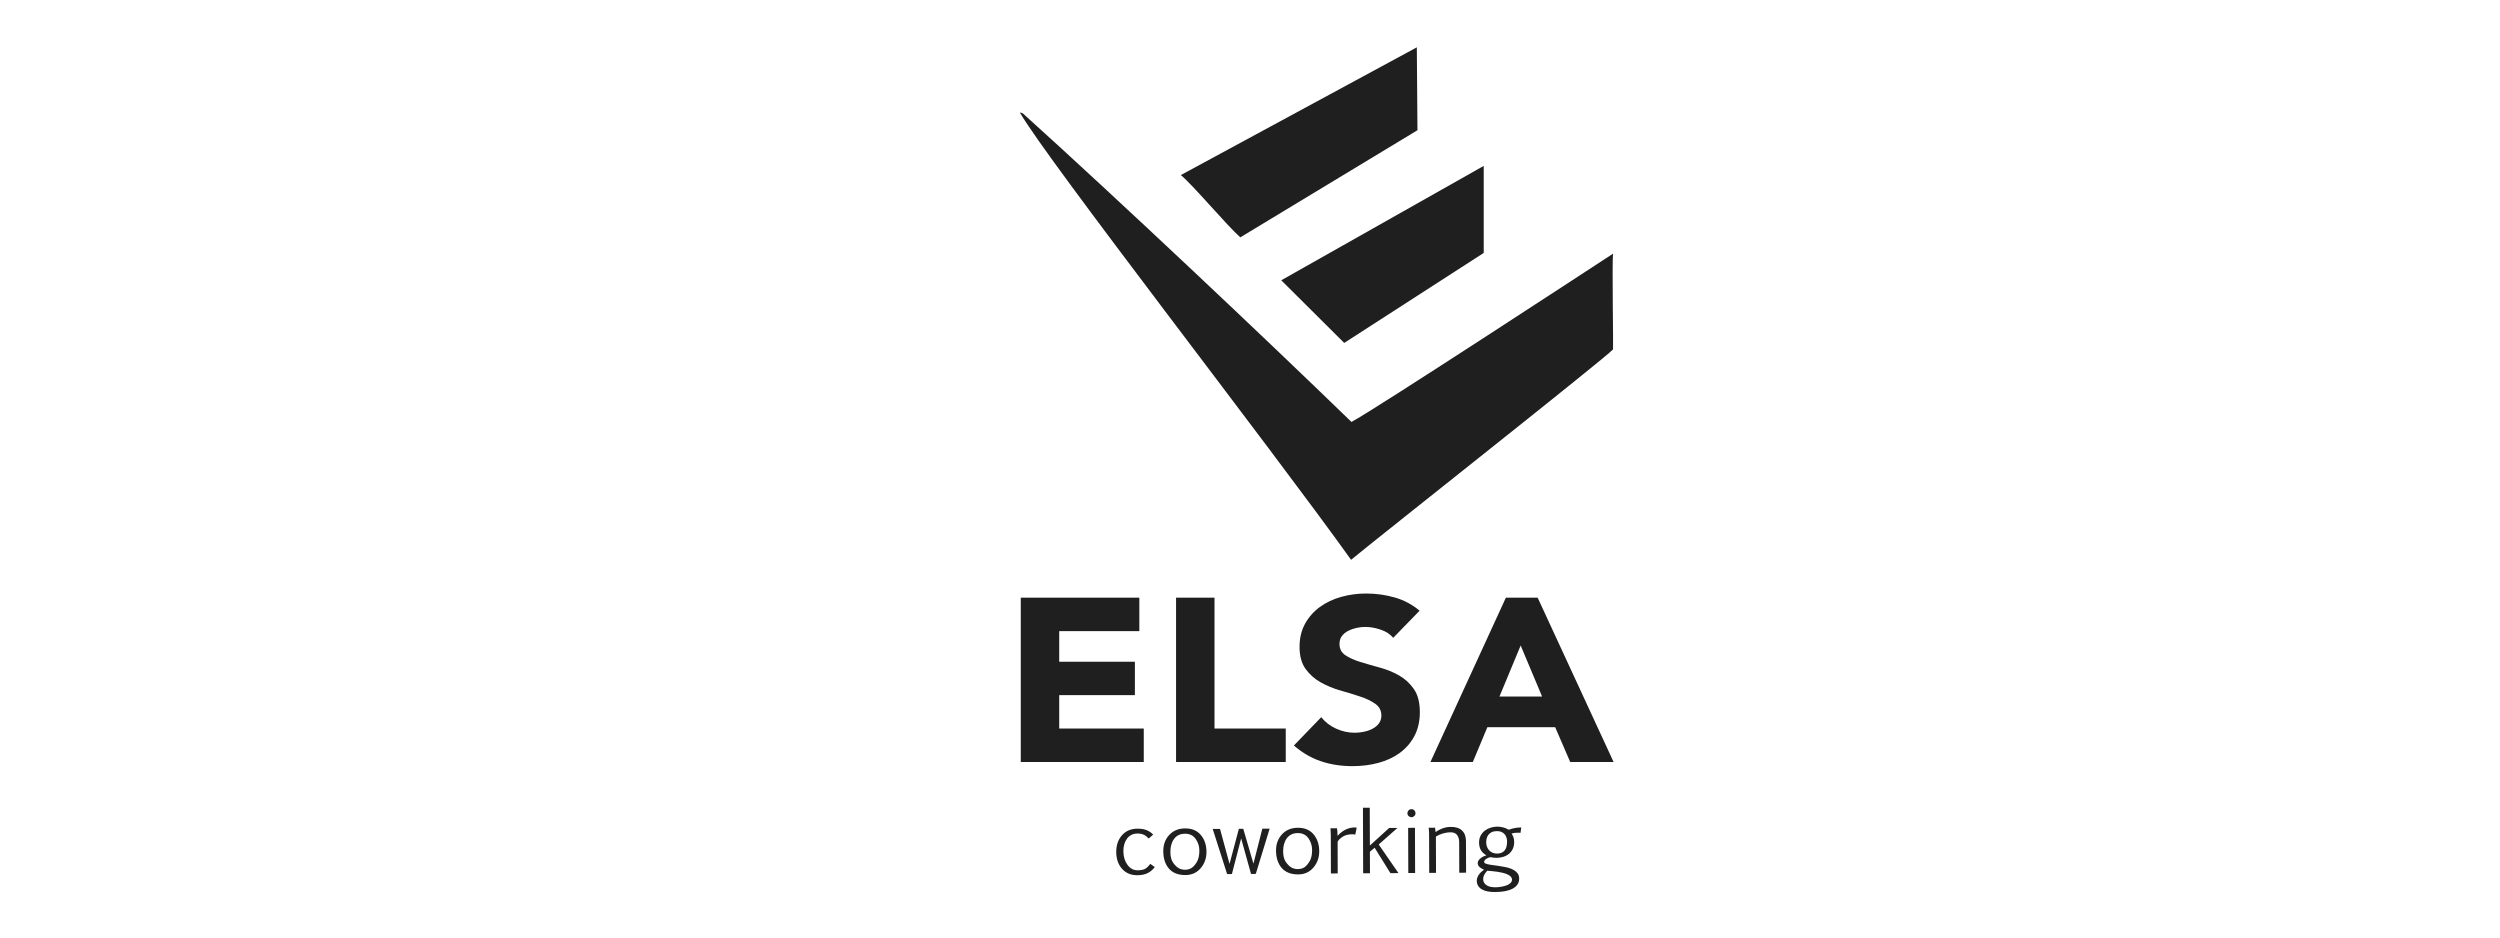 <?xml version="1.0" encoding="UTF-8"?>
<!DOCTYPE svg PUBLIC "-//W3C//DTD SVG 1.1//EN" "http://www.w3.org/Graphics/SVG/1.1/DTD/svg11.dtd">
<!-- Creator: CorelDRAW -->
<svg xmlns="http://www.w3.org/2000/svg" xml:space="preserve" width="20.32mm" height="7.62mm" version="1.1" style="shape-rendering:geometricPrecision; text-rendering:geometricPrecision; image-rendering:optimizeQuality; fill-rule:evenodd; clip-rule:evenodd"
viewBox="0 0 2032 762"
 xmlns:xlink="http://www.w3.org/1999/xlink"
 xmlns:xodm="http://www.corel.com/coreldraw/odm/2003">
 <defs>
  <style type="text/css">
   <![CDATA[
    .fil1 {fill:#201F1F}
    .fil0 {fill:#201F1F;fill-rule:nonzero}
   ]]>
  </style>
 </defs>
 <g id="Capa_x0020_1">
  <g id="_105553378294080">
   <path class="fil0" d="M829.68 485.8l96.37 0 0 27.16 -65.12 0 0 24.9 61.51 0 0 27.16 -61.51 0 0 27.15 68.72 0 0 27.16 -99.97 0 0 -133.53zm126.22 0l31.25 0 0 106.37 57.91 0 0 27.16 -89.16 0 0 -133.53zm176.51 32.63c-2.54,-3.02 -5.98,-5.25 -10.32,-6.69 -4.34,-1.45 -8.45,-2.17 -12.32,-2.17 -2.27,0 -4.61,0.25 -7.01,0.75 -2.41,0.5 -4.68,1.29 -6.82,2.36 -2.13,1.07 -3.87,2.48 -5.2,4.24 -1.34,1.76 -2.01,3.9 -2.01,6.42 0,4.02 1.6,7.1 4.81,9.24 3.21,2.13 7.25,3.96 12.12,5.47 4.88,1.5 10.12,3.01 15.73,4.52 5.61,1.51 10.85,3.65 15.73,6.41 4.87,2.77 8.91,6.48 12.12,11.13 3.2,4.65 4.81,10.88 4.81,18.67 0,7.42 -1.47,13.9 -4.41,19.43 -2.94,5.53 -6.91,10.12 -11.92,13.77 -5.01,3.64 -10.82,6.35 -17.43,8.11 -6.61,1.76 -13.59,2.64 -20.94,2.64 -9.22,0 -17.76,-1.32 -25.64,-3.96 -7.88,-2.64 -15.23,-6.92 -22.04,-12.83l22.24 -23.01c3.2,4.03 7.24,7.14 12.12,9.34 4.87,2.2 9.91,3.3 15.12,3.3 2.54,0 5.11,-0.28 7.72,-0.85 2.6,-0.57 4.94,-1.41 7.01,-2.55 2.07,-1.13 3.74,-2.57 5.01,-4.33 1.27,-1.76 1.9,-3.84 1.9,-6.23 0,-4.02 -1.63,-7.2 -4.91,-9.52 -3.27,-2.33 -7.38,-4.31 -12.32,-5.94 -4.94,-1.64 -10.28,-3.27 -16.03,-4.91 -5.74,-1.63 -11.08,-3.83 -16.02,-6.6 -4.95,-2.76 -9.05,-6.41 -12.33,-10.94 -3.27,-4.52 -4.91,-10.49 -4.91,-17.91 0,-7.17 1.51,-13.46 4.51,-18.86 3.01,-5.41 7.02,-9.94 12.02,-13.58 5.01,-3.65 10.79,-6.38 17.33,-8.21 6.55,-1.82 13.29,-2.73 20.24,-2.73 8.01,0 15.76,1.07 23.24,3.21 7.48,2.13 14.22,5.72 20.24,10.75l-21.44 22.06zm91.56 -32.63l25.84 0 61.71 133.53 -35.26 0 -12.22 -28.29 -55.1 0 -11.82 28.29 -34.46 0 61.31 -133.53zm12.02 38.86l-17.23 41.49 34.66 0 -17.43 -41.49z"/>
   <path class="fil0" d="M938.57 704.72c-1.39,2.02 -3.25,3.64 -5.57,4.84 -2.32,1.21 -5.16,1.81 -8.53,1.83 -5.23,0.03 -9.4,-1.72 -12.51,-5.25 -3.11,-3.52 -4.67,-8.08 -4.68,-13.69 -0.02,-5.44 1.52,-9.94 4.63,-13.5 3.11,-3.57 7.3,-5.37 12.58,-5.4 3.06,-0.01 5.6,0.4 7.62,1.25 2.03,0.86 3.75,2.04 5.18,3.58l-3.59 3.17c-1.39,-1.45 -2.78,-2.5 -4.18,-3.13 -1.41,-0.63 -3.06,-0.93 -4.95,-0.92 -3.62,0.02 -6.44,1.38 -8.47,4.07 -2.02,2.71 -3.03,6.14 -3.01,10.3 0.01,4.31 1.1,7.98 3.28,11.01 2.17,3.01 4.93,4.52 8.27,4.5 2.84,-0.02 4.96,-0.46 6.36,-1.35 1.38,-0.88 2.72,-2.17 3.99,-3.87l3.58 2.56zm24.75 2.21c1.94,-0.02 3.64,-0.47 5.08,-1.37 1.45,-0.89 2.88,-2.49 4.32,-4.81 1.42,-2.32 2.13,-5.46 2.12,-9.43 -0.01,-3.47 -1.02,-6.62 -3,-9.45 -1.98,-2.83 -4.88,-4.24 -8.69,-4.22 -3.8,0.02 -6.74,1.4 -8.8,4.13 -2.06,2.73 -3.08,6.3 -3.06,10.7 0.01,3.76 0.76,6.68 2.25,8.76 1.49,2.07 2.99,3.54 4.5,4.4 1.51,0.87 3.27,1.3 5.28,1.29zm0.25 4.31c-5.93,0.03 -10.42,-1.73 -13.47,-5.26 -3.04,-3.54 -4.57,-8.25 -4.59,-14.12 -0.02,-5.26 1.58,-9.65 4.82,-13.19 3.23,-3.53 7.56,-5.31 12.95,-5.34 5.52,-0.03 9.78,1.77 12.8,5.41 3.01,3.62 4.52,8.16 4.54,13.6 0.02,5.17 -1.55,9.6 -4.68,13.31 -3.15,3.69 -7.27,5.56 -12.37,5.59zm22.11 -37.46l5.95 -0.03 7.74 28.44 7.58 -28.53 3.57 -0.02 8.27 28.34 7.23 -28.43 5.95 -0.03 -11.26 36.78 -3.89 0.02 -8.02 -28.88 -7.51 28.97 -3.89 0.02 -11.72 -36.65zm69.29 32.62c1.94,-0.01 3.63,-0.46 5.08,-1.36 1.44,-0.89 2.87,-2.49 4.31,-4.82 1.43,-2.32 2.14,-5.45 2.12,-9.42 -0.01,-3.47 -1.01,-6.62 -2.99,-9.45 -1.99,-2.84 -4.89,-4.25 -8.69,-4.22 -3.81,0.02 -6.74,1.39 -8.8,4.13 -2.06,2.73 -3.08,6.3 -3.07,10.69 0.02,3.76 0.77,6.68 2.26,8.76 1.49,2.07 2.99,3.55 4.5,4.41 1.51,0.86 3.27,1.29 5.28,1.28zm0.25 4.32c-5.93,0.03 -10.42,-1.73 -13.47,-5.26 -3.04,-3.55 -4.58,-8.25 -4.6,-14.12 -0.01,-5.26 1.59,-9.65 4.83,-13.19 3.23,-3.53 7.55,-5.31 12.95,-5.34 5.51,-0.03 9.78,1.76 12.79,5.4 3.02,3.63 4.53,8.17 4.55,13.61 0.01,5.17 -1.55,9.6 -4.69,13.3 -3.14,3.7 -7.26,5.57 -12.36,5.6zm31.42 -37.51c0.17,0.59 0.29,1.38 0.38,2.36 0.09,0.99 0.13,2.26 0.13,3.85 1.8,-2.09 3.9,-3.75 6.32,-5 2.41,-1.23 4.93,-1.86 7.55,-1.88 0.3,0 0.62,0.02 0.96,0.07 0.34,0.04 0.59,0.09 0.75,0.13l-1.17 5.62c-0.7,-0.19 -1.59,-0.26 -2.66,-0.26 -3.11,0.02 -5.69,0.71 -7.75,2.08 -2.04,1.38 -3.36,2.72 -3.94,4.04l0.08 25.7 -5.53 0.03 -0.1 -31.65c-0.06,-2.92 -0.14,-4.61 -0.23,-5.06l5.21 -0.03zm26.8 14.03l15.68 -14.28 6.74 -0.03 -15.25 13.47 16.06 23.24 -6.55 0.04 -12.82 -20.63 -3.85 3.21 0.06 17.51 -5.54 0.03 -0.17 -53.27 5.54 -0.03 0.1 30.74zm31.1 -14.36l5.54 -0.04 0.12 36.72 -5.54 0.03 -0.12 -36.71zm-0.6 -11.89c0,-0.83 0.31,-1.57 0.9,-2.26 0.61,-0.68 1.42,-1.03 2.43,-1.04 0.98,0 1.77,0.34 2.36,1.01 0.6,0.68 0.9,1.42 0.9,2.25 0,0.93 -0.32,1.71 -0.97,2.32 -0.66,0.63 -1.41,0.95 -2.27,0.96 -0.9,0 -1.68,-0.31 -2.34,-0.93 -0.67,-0.61 -1.01,-1.39 -1.01,-2.31zm17.62 16.51c-0.01,-1.47 -0.12,-3.05 -0.34,-4.72l5.15 -0.03c0.22,1 0.36,2.17 0.43,3.54 1.66,-1.19 3.55,-2.18 5.69,-2.98 2.14,-0.79 4.41,-1.2 6.81,-1.21 3.95,-0.02 6.98,0.97 9.07,2.98 2.1,2 3.16,4.86 3.17,8.57l0.09 25.67 -5.54 0.03 -0.08 -24.78c-0.01,-2.5 -0.59,-4.47 -1.72,-5.92 -1.14,-1.46 -2.95,-2.18 -5.43,-2.16 -1.98,0.01 -4.04,0.33 -6.17,0.98 -2.11,0.65 -3.99,1.48 -5.59,2.48l0.1 29.51 -5.54 0.03 -0.1 -31.99zm55.36 16.28c1.44,-0.01 2.67,-0.25 3.69,-0.72 1.01,-0.47 1.85,-1.13 2.49,-2.01 0.66,-0.86 1.13,-1.9 1.42,-3.09 0.28,-1.21 0.43,-2.55 0.43,-4.02 -0.01,-1.11 -0.18,-2.18 -0.51,-3.21 -0.33,-1.03 -0.83,-1.92 -1.5,-2.7 -0.67,-0.76 -1.51,-1.37 -2.54,-1.83 -1.03,-0.46 -2.25,-0.68 -3.65,-0.67 -1.71,0.01 -3.12,0.28 -4.23,0.81 -1.13,0.54 -2.02,1.24 -2.7,2.12 -0.68,0.86 -1.16,1.84 -1.43,2.93 -0.28,1.08 -0.41,2.18 -0.41,3.3 0.01,1.12 0.19,2.24 0.55,3.33 0.37,1.08 0.92,2.05 1.66,2.91 0.74,0.85 1.66,1.55 2.78,2.07 1.11,0.53 2.43,0.79 3.95,0.78zm-8.13 13.95c-1.05,1.12 -1.86,2.24 -2.42,3.34 -0.57,1.12 -0.85,2.2 -0.85,3.24 0.01,1.39 0.31,2.52 0.92,3.41 0.62,0.89 1.4,1.6 2.36,2.11 0.95,0.52 2.03,0.87 3.23,1.07 1.18,0.19 2.38,0.29 3.58,0.29 0.64,-0.01 1.43,-0.05 2.35,-0.13 0.94,-0.09 1.89,-0.22 2.88,-0.42 1,-0.18 1.98,-0.42 2.95,-0.74 0.96,-0.31 1.84,-0.7 2.6,-1.15 0.76,-0.46 1.4,-1 1.87,-1.63 0.48,-0.63 0.72,-1.35 0.71,-2.16 0,-0.79 -0.25,-1.5 -0.76,-2.12 -0.5,-0.62 -1.17,-1.17 -2,-1.64 -0.84,-0.47 -1.82,-0.89 -2.95,-1.28 -1.14,-0.38 -3.08,-0.81 -5.81,-1.29 -1.81,-0.26 -3.24,-0.43 -4.26,-0.53 -1.01,-0.1 -1.91,-0.18 -2.68,-0.23 -0.77,-0.05 -1.35,-0.1 -1.72,-0.14zm24.74 -30.91c-0.93,-0.01 -1.79,0.04 -2.58,0.15 -0.8,0.12 -1.58,0.3 -2.35,0.52 0.59,0.87 1.09,1.84 1.5,2.94 0.41,1.1 0.62,2.38 0.62,3.85 0.01,2.23 -0.38,4.14 -1.17,5.77 -0.79,1.63 -1.85,2.97 -3.17,4.04 -1.33,1.05 -2.85,1.85 -4.59,2.37 -1.72,0.52 -3.52,0.78 -5.39,0.79 -1.59,0.01 -3.24,-0.18 -4.94,-0.55 -0.37,0.05 -0.85,0.18 -1.44,0.38 -0.58,0.21 -1.14,0.48 -1.69,0.82 -0.55,0.35 -1.03,0.74 -1.42,1.18 -0.4,0.46 -0.6,0.94 -0.6,1.46 0.01,0.59 0.41,1.05 1.24,1.38 0.82,0.33 1.89,0.62 3.22,0.85 1.34,0.23 3.7,0.56 7.09,1 3.58,0.54 6.21,1.04 7.91,1.49 1.69,0.47 3.21,1.08 4.54,1.84 1.33,0.77 2.41,1.7 3.24,2.82 0.82,1.11 1.23,2.49 1.23,4.12 0.01,1.57 -0.29,2.92 -0.89,4.05 -0.61,1.14 -1.42,2.12 -2.43,2.92 -1.02,0.81 -2.19,1.48 -3.51,2 -1.33,0.51 -2.74,0.92 -4.21,1.23 -1.47,0.3 -2.95,0.5 -4.46,0.61 -1.51,0.12 -2.94,0.17 -4.29,0.18 -2.16,0.01 -4.12,-0.15 -5.92,-0.51 -1.78,-0.35 -3.32,-0.9 -4.61,-1.66 -1.28,-0.74 -2.29,-1.7 -3.02,-2.87 -0.72,-1.16 -1.1,-2.55 -1.1,-4.16 -0.01,-0.86 0.15,-1.72 0.47,-2.57 0.3,-0.85 0.73,-1.66 1.28,-2.43 0.55,-0.78 1.18,-1.49 1.88,-2.16 0.72,-0.65 1.47,-1.25 2.26,-1.77 -0.63,-0.3 -1.25,-0.6 -1.86,-0.93 -0.61,-0.33 -1.15,-0.69 -1.63,-1.11 -0.48,-0.42 -0.88,-0.91 -1.18,-1.45 -0.31,-0.56 -0.46,-1.21 -0.46,-1.96 0,-0.81 0.25,-1.57 0.75,-2.25 0.5,-0.68 1.11,-1.3 1.85,-1.84 0.72,-0.55 1.5,-1.01 2.32,-1.38 0.82,-0.37 1.55,-0.63 2.17,-0.79 -1.97,-1.08 -3.46,-2.45 -4.47,-4.14 -1.01,-1.68 -1.52,-3.79 -1.52,-6.33 -0.01,-2.07 0.41,-3.9 1.26,-5.5 0.85,-1.6 1.96,-2.94 3.33,-4.02 1.37,-1.06 2.95,-1.88 4.73,-2.45 1.77,-0.57 3.58,-0.86 5.43,-0.87 1.6,-0.01 3.22,0.21 4.84,0.63 1.61,0.42 3.12,1.06 4.52,1.91 1.82,-0.7 3.59,-1.18 5.31,-1.46 1.71,-0.29 3.35,-0.43 4.88,-0.43l-0.61 4.35 -2.36 -0.06z"/>
   <path class="fil1" d="M831.23 92.05l-2.36 -0.69c22.87,39.55 202.84,270.76 269.29,363.65 19.85,-16.53 207.74,-164.82 212.92,-171.03 0.32,-0.38 -0.88,-71.27 0,-77.8 -9.19,5.97 -193.83,126.88 -212.6,136.78 -72.02,-69.86 -190.2,-181.39 -267.25,-250.91z"/>
   <path class="fil1" d="M959.79 142.29c11.07,9.4 36.56,40.09 48.32,50.63l144 -87.07 -0.51 -67.38 -191.81 103.82z"/>
   <polygon class="fil1" points="1041.41,227.81 1092.57,278.73 1205.97,205.58 1205.97,134.84 "/>
  </g>
 </g>
</svg>
